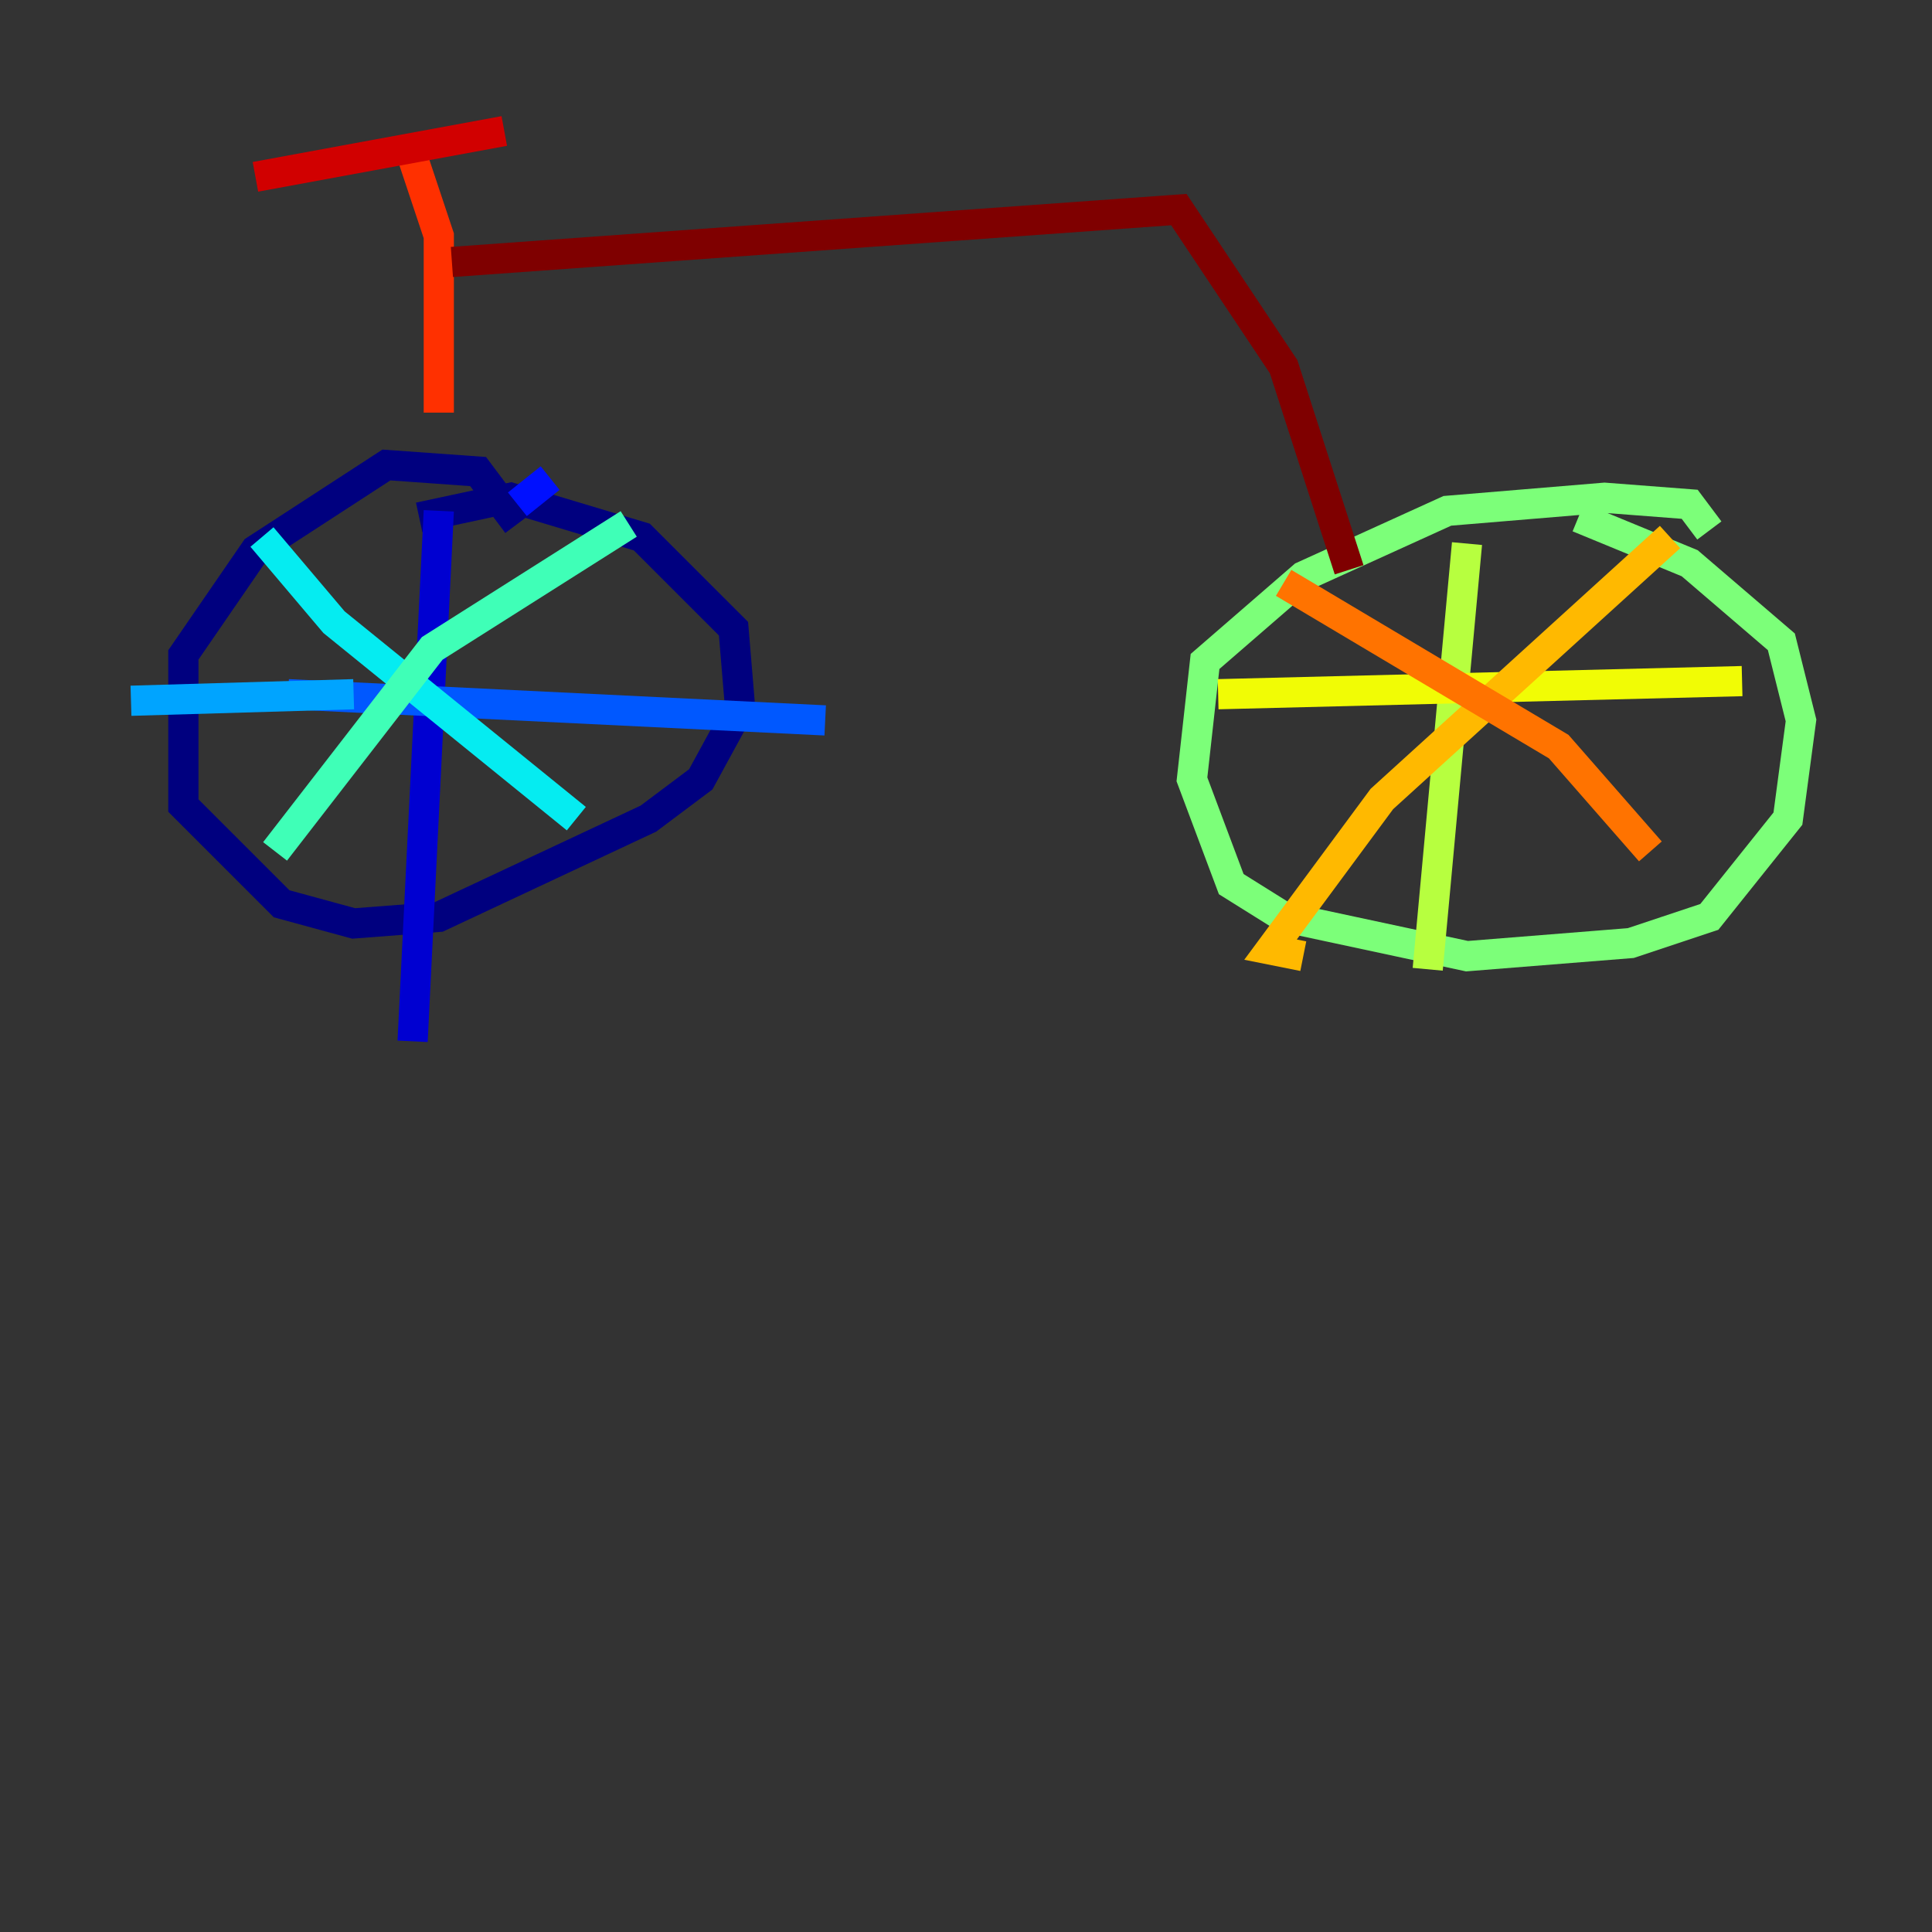 <?xml version="1.0" encoding="utf-8" ?>
<svg baseProfile="tiny" height="128" version="1.2" viewBox="0,0,128,128" width="128" xmlns="http://www.w3.org/2000/svg" xmlns:ev="http://www.w3.org/2001/xml-events" xmlns:xlink="http://www.w3.org/1999/xlink"><rect x="0" y="0" width="128" height="128" fill="#333333" stroke="none"/><defs /><polyline fill="none" points="34.278,34.712 31.675,31.241 25.6,30.807 16.922,36.447 12.149,43.39 12.149,53.37 18.658,59.878 23.43,61.18 29.071,60.746 42.956,54.237 46.427,51.634 49.031,46.861 48.597,41.654 42.522,35.58 33.844,32.976 27.77,34.278" stroke="#00007f" stroke-width="2" /><polyline fill="none" points="29.071,33.844 27.336,68.99" stroke="#0000d1" stroke-width="2" /><polyline fill="none" points="36.447,31.675 34.278,33.41" stroke="#0010ff" stroke-width="2" /><polyline fill="none" points="19.091,45.993 54.671,47.729" stroke="#0058ff" stroke-width="2" /><polyline fill="none" points="23.43,45.993 8.678,46.427" stroke="#00a4ff" stroke-width="2" /><polyline fill="none" points="17.356,35.58 22.129,41.22 38.183,54.237" stroke="#05ecf1" stroke-width="2" /><polyline fill="none" points="41.654,34.712 28.637,42.956 18.224,56.407" stroke="#3fffb7" stroke-width="2" /><polyline fill="none" points="113.248,35.146 111.946,33.41 106.305,32.976 95.891,33.844 86.346,38.183 79.837,43.824 78.969,51.634 81.573,58.576 85.044,60.746 97.193,63.349 108.041,62.481 113.248,60.746 118.454,54.237 119.322,47.729 118.02,42.522 111.946,37.315 104.57,34.278" stroke="#7cff79" stroke-width="2" /><polyline fill="none" points="97.193,36.014 94.59,64.217" stroke="#b7ff3f" stroke-width="2" /><polyline fill="none" points="80.705,45.993 115.417,45.125" stroke="#f1fc05" stroke-width="2" /><polyline fill="none" points="110.644,35.58 91.552,52.936 84.176,62.915 86.346,63.349" stroke="#ffb900" stroke-width="2" /><polyline fill="none" points="85.044,38.617 103.268,49.464 109.342,56.407" stroke="#ff7300" stroke-width="2" /><polyline fill="none" points="29.071,27.336 29.071,15.62 26.902,9.112" stroke="#ff3000" stroke-width="2" /><polyline fill="none" points="16.922,11.715 33.41,8.678" stroke="#d10000" stroke-width="2" /><polyline fill="none" points="29.939,17.356 78.102,13.885 85.044,24.298 89.383,37.749" stroke="#7f0000" stroke-width="2" /></svg>